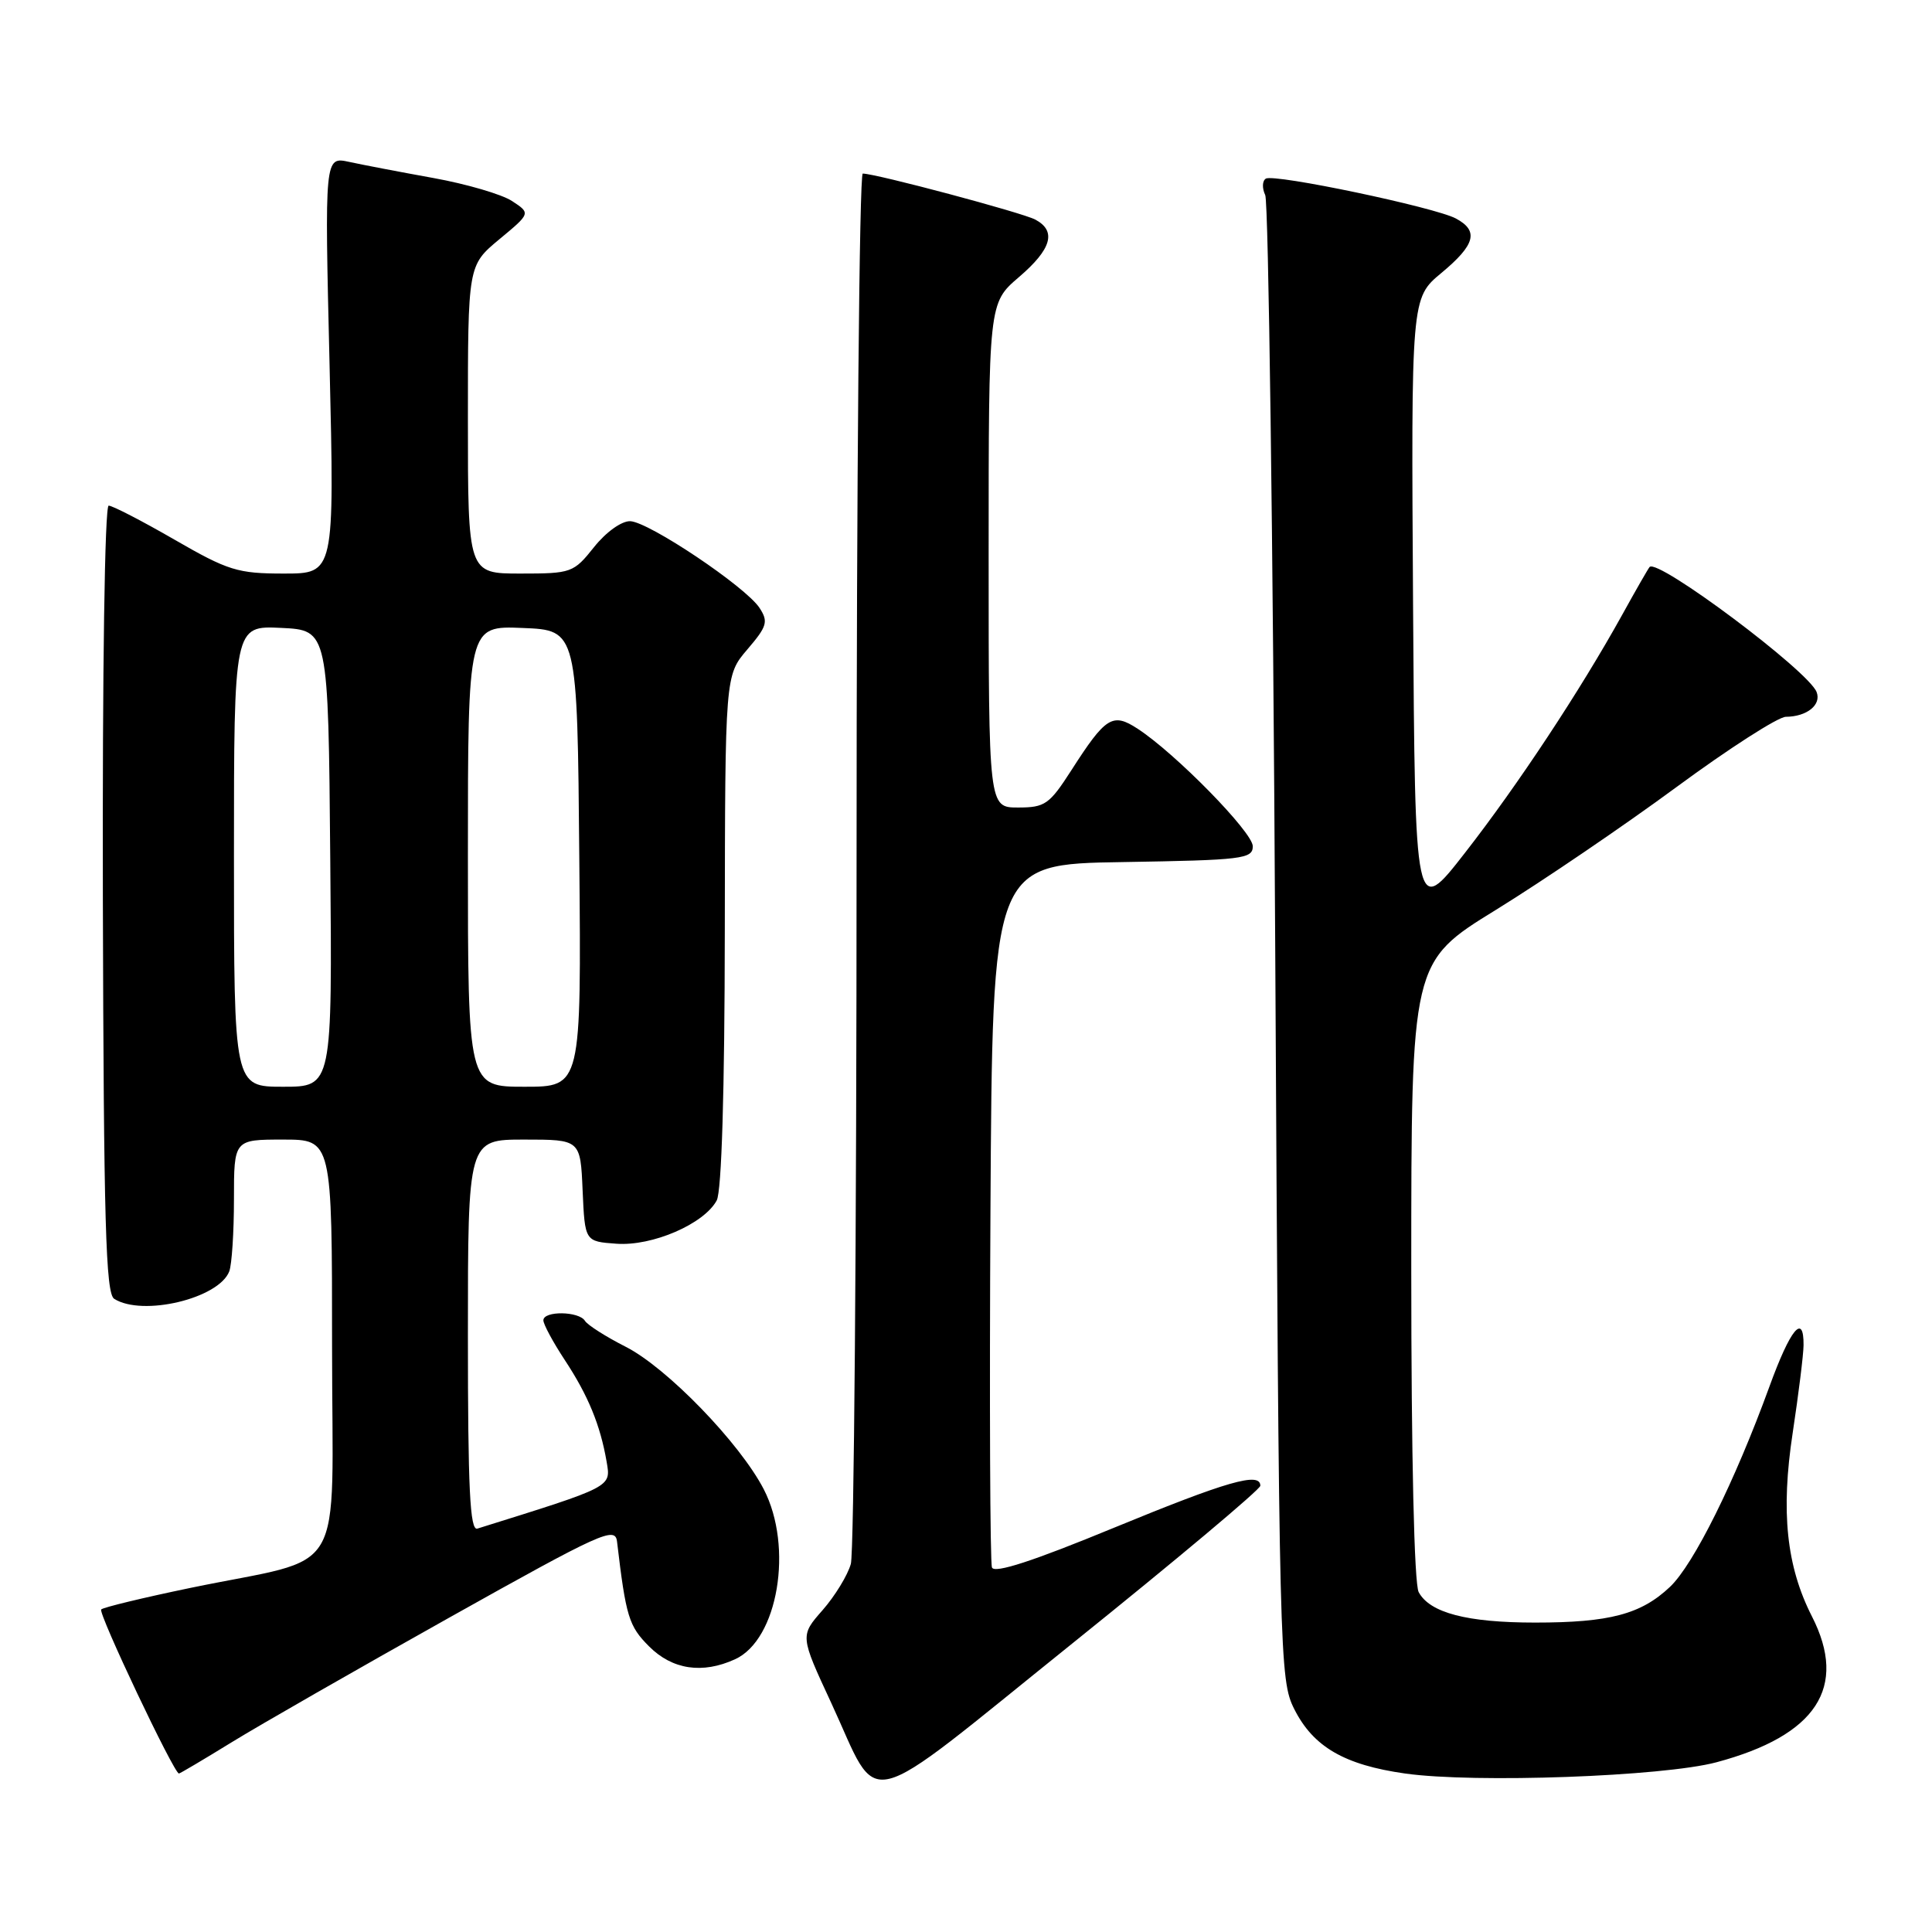 <?xml version="1.0" encoding="UTF-8" standalone="no"?>
<!DOCTYPE svg PUBLIC "-//W3C//DTD SVG 1.1//EN" "http://www.w3.org/Graphics/SVG/1.1/DTD/svg11.dtd" >
<svg xmlns="http://www.w3.org/2000/svg" xmlns:xlink="http://www.w3.org/1999/xlink" version="1.1" viewBox="0 0 256 256">
 <g >
 <path fill="currentColor"
d=" M 167.00 196.87 C 167.00 195.00 162.64 196.25 147.57 202.45 C 136.90 206.85 131.76 208.53 131.44 207.70 C 131.19 207.04 131.10 185.80 131.24 160.50 C 131.50 114.50 131.50 114.50 148.75 114.23 C 164.66 113.97 166.00 113.81 166.00 112.13 C 166.00 110.28 155.74 99.81 150.74 96.56 C 147.42 94.39 146.51 94.97 141.95 102.08 C 139.05 106.59 138.47 107.00 134.90 107.00 C 131.00 107.00 131.00 107.00 131.00 73.58 C 131.00 40.16 131.00 40.16 135.00 36.73 C 139.34 33.02 140.03 30.62 137.19 29.10 C 135.47 28.18 116.05 23.00 114.32 23.00 C 113.87 23.00 113.50 63.84 113.50 113.75 C 113.50 163.66 113.16 205.73 112.74 207.23 C 112.32 208.73 110.63 211.49 108.99 213.36 C 106.01 216.75 106.01 216.75 110.13 225.62 C 116.78 239.95 113.50 240.75 142.07 217.78 C 155.78 206.76 167.00 197.35 167.00 196.87 Z  M 227.44 233.51 C 240.69 229.97 244.88 223.57 240.09 214.18 C 236.71 207.55 235.95 200.31 237.54 189.87 C 238.32 184.72 238.97 179.49 238.98 178.25 C 239.02 173.92 237.24 176.07 234.45 183.75 C 229.88 196.30 224.42 207.30 221.28 210.27 C 217.44 213.90 213.27 215.00 203.41 215.00 C 194.39 215.00 189.45 213.71 187.98 210.96 C 187.39 209.85 187.00 193.02 187.00 168.30 C 187.00 127.47 187.00 127.47 198.25 120.54 C 204.44 116.72 215.19 109.41 222.13 104.30 C 229.08 99.18 235.61 94.99 236.63 94.98 C 239.42 94.96 241.37 93.40 240.71 91.70 C 239.65 88.91 219.64 73.94 218.58 75.13 C 218.40 75.33 216.75 78.20 214.93 81.50 C 209.40 91.48 201.12 104.02 194.12 113.00 C 187.50 121.50 187.50 121.50 187.24 80.50 C 186.98 39.50 186.98 39.50 190.99 36.17 C 195.49 32.43 195.98 30.59 192.91 28.95 C 190.11 27.46 168.83 22.99 167.73 23.67 C 167.25 23.96 167.22 24.94 167.65 25.85 C 168.08 26.76 168.68 71.38 168.97 125.00 C 169.49 219.95 169.55 222.60 171.50 226.47 C 174.02 231.47 178.14 233.86 186.18 235.00 C 195.42 236.30 220.36 235.40 227.44 233.51 Z  M 30.73 230.84 C 34.45 228.55 47.40 221.14 59.50 214.36 C 79.75 203.02 81.52 202.22 81.76 204.27 C 82.94 214.24 83.32 215.47 86.01 218.16 C 89.09 221.24 93.07 221.84 97.40 219.86 C 103.09 217.27 105.16 204.99 101.20 197.33 C 98.02 191.19 88.35 181.21 82.90 178.45 C 80.28 177.12 77.86 175.58 77.51 175.02 C 76.72 173.73 72.00 173.67 72.00 174.95 C 72.00 175.47 73.27 177.83 74.83 180.20 C 77.94 184.92 79.54 188.82 80.38 193.68 C 80.96 197.08 81.24 196.93 63.25 202.55 C 62.27 202.85 62.00 197.28 62.00 176.97 C 62.00 151.00 62.00 151.00 69.45 151.00 C 76.91 151.00 76.91 151.00 77.20 157.75 C 77.50 164.50 77.50 164.50 81.68 164.80 C 86.43 165.15 93.30 162.18 94.97 159.06 C 95.62 157.85 96.02 144.60 96.04 123.32 C 96.08 89.50 96.08 89.50 99.03 86.05 C 101.65 82.99 101.83 82.37 100.64 80.55 C 98.81 77.75 85.97 69.14 83.50 69.06 C 82.36 69.03 80.29 70.51 78.71 72.50 C 76.00 75.90 75.71 76.00 68.96 76.00 C 62.00 76.00 62.00 76.00 62.00 55.58 C 62.00 35.17 62.00 35.17 66.16 31.71 C 70.32 28.26 70.32 28.26 67.85 26.64 C 66.50 25.75 61.81 24.38 57.44 23.59 C 53.07 22.80 48.04 21.84 46.26 21.45 C 43.01 20.75 43.01 20.75 43.67 48.38 C 44.32 76.00 44.32 76.00 37.61 76.00 C 31.49 76.00 30.23 75.61 23.11 71.50 C 18.81 69.02 14.90 67.00 14.40 67.00 C 13.88 67.00 13.56 88.73 13.63 119.12 C 13.74 162.01 14.01 171.39 15.13 172.10 C 18.88 174.48 29.00 172.06 30.38 168.46 C 30.72 167.56 31.00 163.27 31.00 158.92 C 31.00 151.00 31.00 151.00 37.50 151.00 C 44.00 151.00 44.00 151.00 44.00 178.45 C 44.00 209.95 46.30 206.04 25.21 210.41 C 19.00 211.70 13.69 212.98 13.41 213.26 C 12.96 213.71 23.05 235.00 23.71 235.00 C 23.85 235.00 27.01 233.13 30.73 230.84 Z  M 31.00 113.45 C 31.00 82.90 31.00 82.90 37.25 83.20 C 43.50 83.50 43.50 83.50 43.76 113.75 C 44.03 144.00 44.03 144.00 37.51 144.00 C 31.00 144.00 31.00 144.00 31.00 113.45 Z  M 62.00 113.46 C 62.00 82.91 62.00 82.91 69.25 83.21 C 76.50 83.50 76.50 83.50 76.76 113.75 C 77.03 144.00 77.03 144.00 69.51 144.00 C 62.00 144.00 62.00 144.00 62.00 113.46 Z "/>
</g>
</svg>